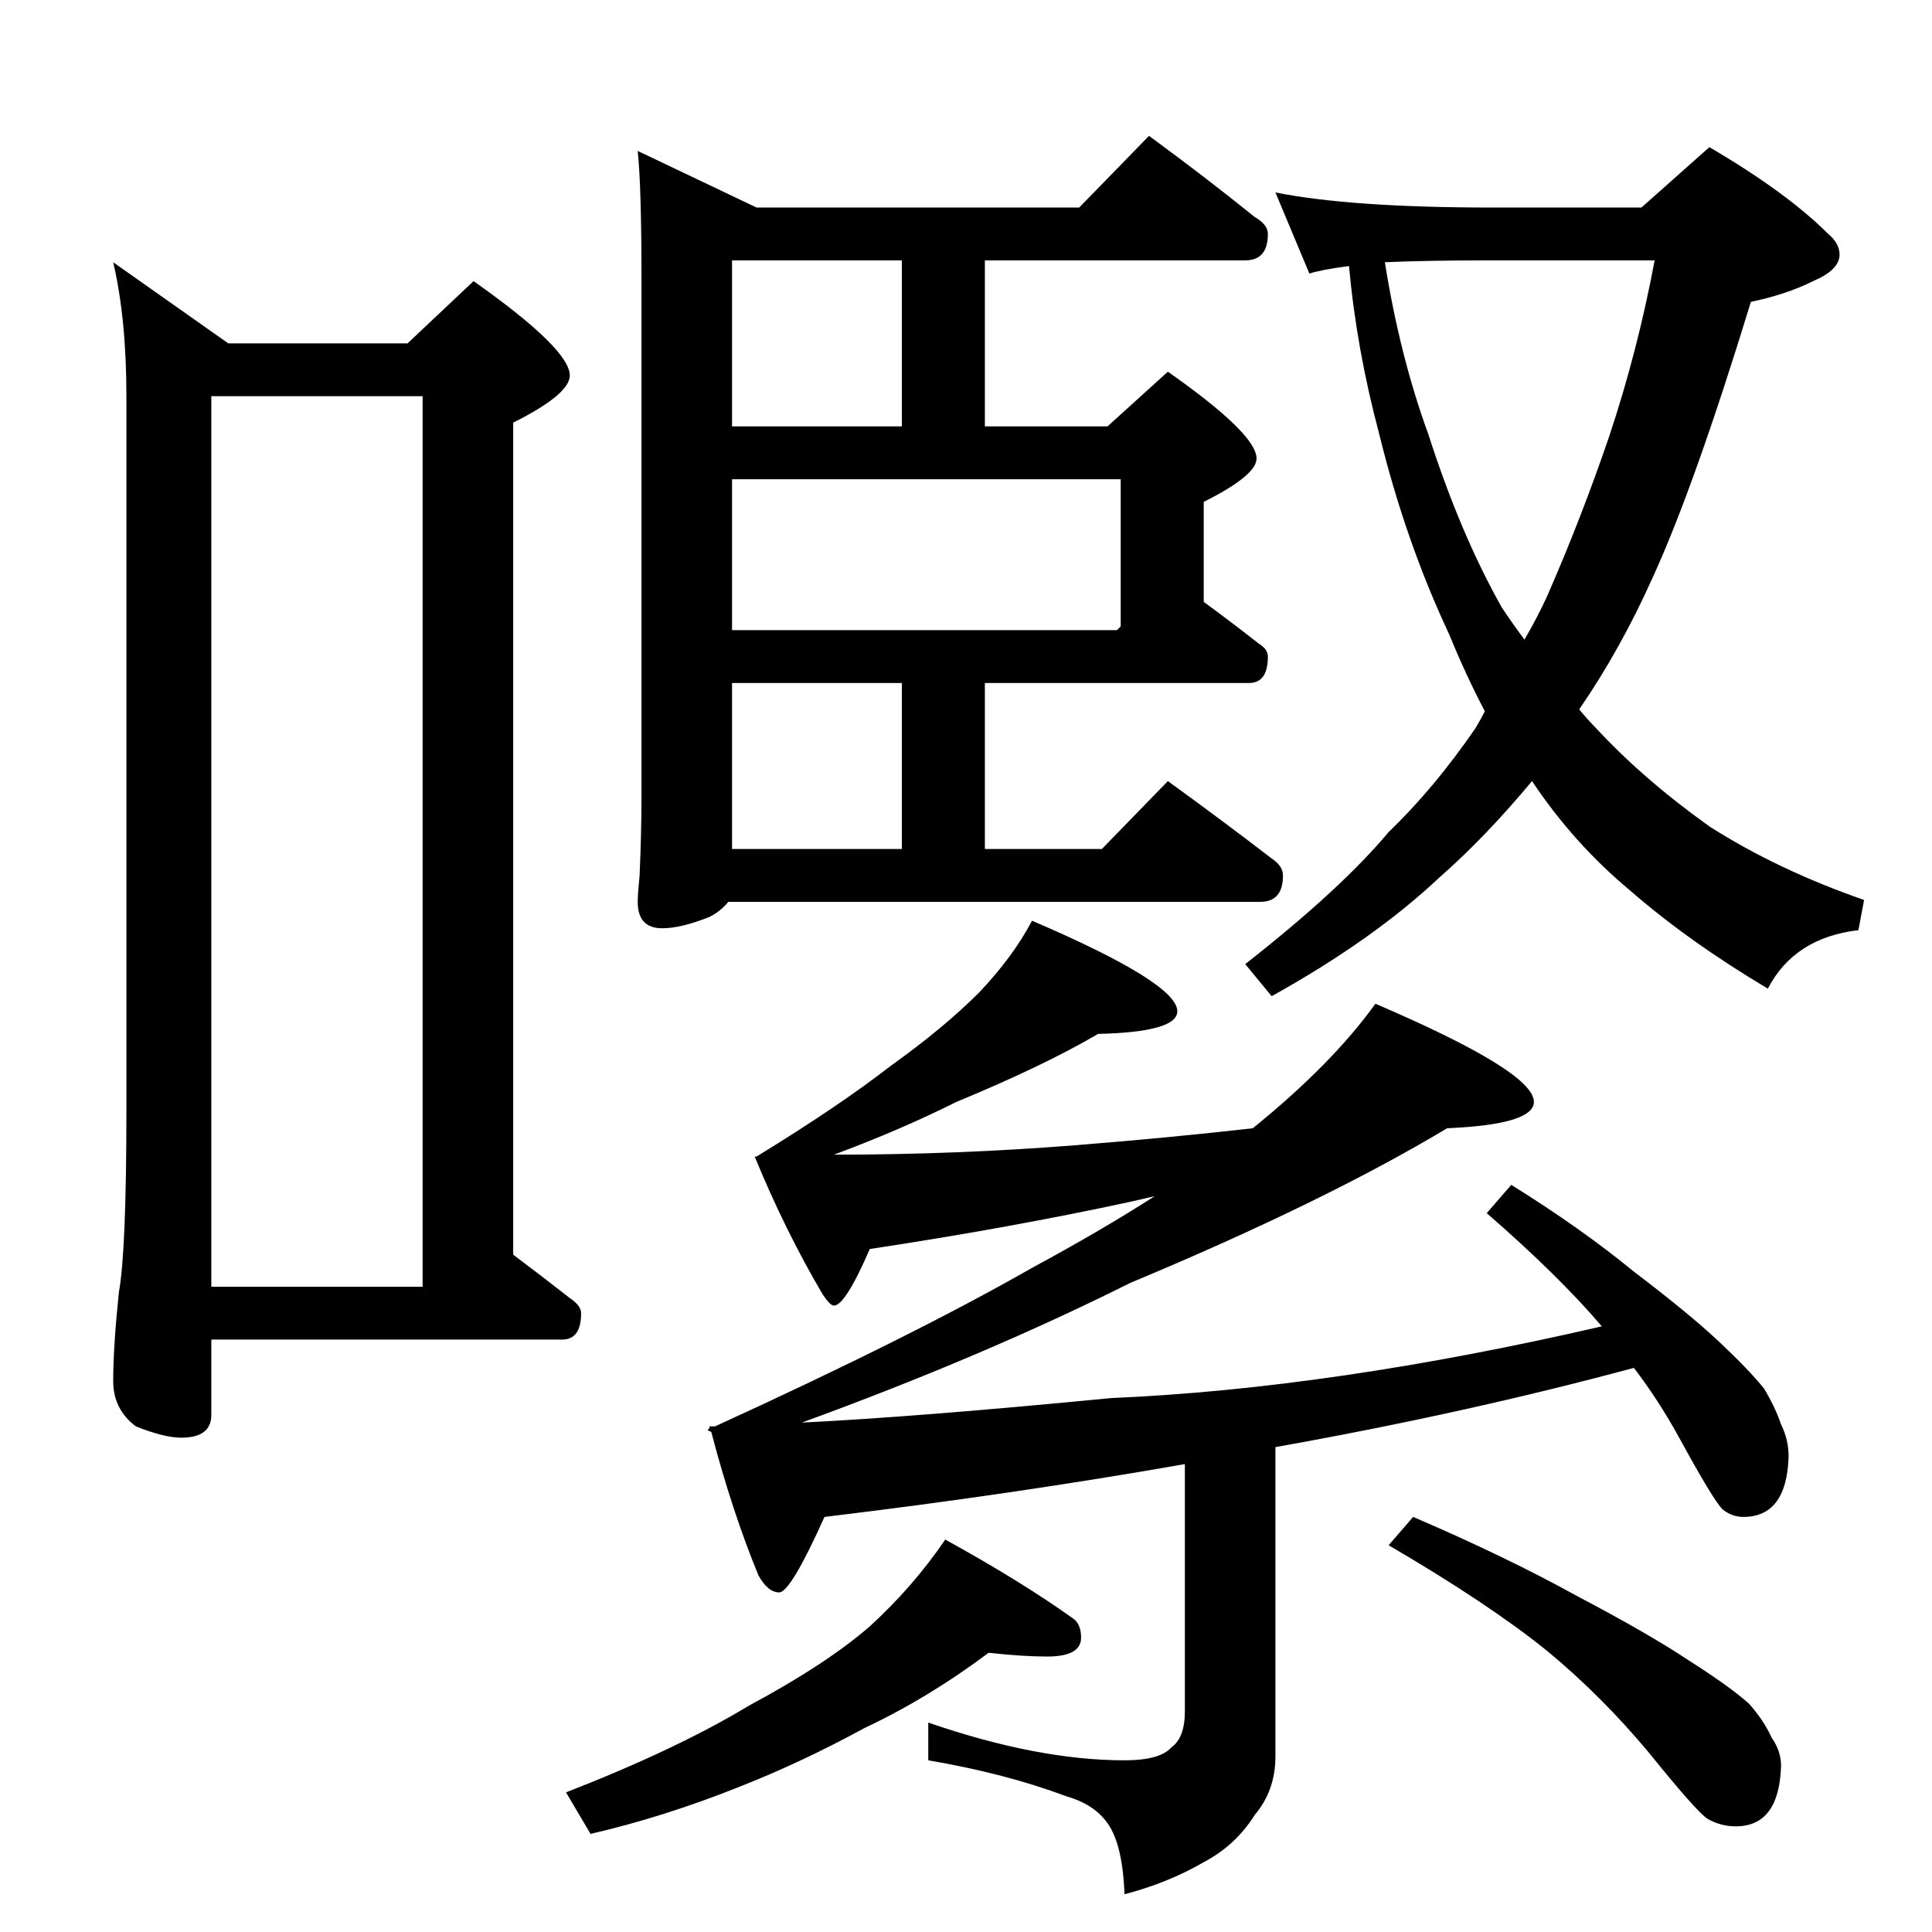 <?xml version="1.0" standalone="no"?>
<!DOCTYPE svg PUBLIC "-//W3C//DTD SVG 1.1//EN" "http://www.w3.org/Graphics/SVG/1.1/DTD/svg11.dtd" >
<svg xmlns="http://www.w3.org/2000/svg" xmlns:xlink="http://www.w3.org/1999/xlink" version="1.1" viewBox="0 -204 1024 1024">
  <g transform="matrix(1 0 0 -1 0 820)">
   <path fill="currentColor"
d="M60 885l61 -43h95l35 33q51 -36 51 -50q0 -10 -30 -25v-441q16 -12 30 -23q6 -4 6 -8q0 -14 -10 -14h-186v-40q0 -12 -16 -12q-9 0 -24 6q-12 9 -12 24q0 18 3 47q4 22 4 97v378q0 41 -7 71zM112 342h112v472h-112v-472zM609 952q30 -22 56 -43q7 -4 7 -9q0 -14 -12 -14
h-138v-88h65l32 29q47 -33 47 -46q0 -9 -28 -23v-53q15 -11 29 -22q5 -3 5 -7q0 -14 -10 -14h-140v-88h62l35 36q29 -21 55 -41q6 -4 6 -9q0 -14 -12 -14h-282q-4 -5 -10 -8q-15 -6 -25 -6q-13 0 -13 14q0 4 1 14q1 23 1 42v274q0 49 -2 68l63 -30h171zM478 662h-90v-88h90
v88zM388 690h204l2 2v78h-206v-80zM388 798h90v88h-90v-88zM676 922q40 -8 115 -8h79l36 32q41 -24 63 -46q6 -5 6 -11q0 -8 -14 -14q-14 -7 -33 -11q-30 -98 -52 -146q-17 -38 -39 -70q5 -6 9 -10q25 -27 60 -52q36 -23 82 -39l-3 -16q-34 -4 -48 -31q-42 25 -73 52
q-30 25 -52 58q-25 -30 -49 -51q-35 -33 -89 -63l-14 17q51 40 76 70q24 23 46 55q3 5 5 9q-10 19 -19 41q-23 49 -37 106q-12 45 -16 89q-15 -2 -21 -4zM734 885q8 -50 23 -91q17 -53 39 -92q6 -9 12 -17q7 12 12 23q18 41 33 85q15 45 24 93h-86q-36 0 -57 -1zM547 536
q77 -33 77 -48q0 -11 -42 -12q-29 -17 -75 -36q-30 -15 -65 -28q65 0 128 5q50 4 94 9q42 34 65 66q84 -36 84 -52q0 -12 -46 -14q-65 -39 -168 -82q-78 -39 -174 -74q61 3 164 13q117 5 260 38q-23 27 -61 60l13 15q37 -23 65 -46q29 -22 45 -37t24 -25q6 -10 9 -19
q4 -8 4 -17q-1 -32 -24 -32q-6 0 -11 4q-5 5 -23 38q-11 20 -24 37q-89 -24 -190 -42v-164q0 -18 -11 -31q-10 -16 -27 -25q-19 -11 -42 -17q-1 28 -10 39q-7 9 -21 13q-32 12 -73 19v20q58 -20 104 -20q19 0 25 7q7 5 7 19v131q-91 -16 -191 -28q-18 -40 -24 -40t-11 9
q-14 34 -25 76l-2 1l1 1v1h3q105 48 168 84q37 20 65 38l-13 -3q-65 -14 -138 -25q-13 -30 -19 -30q-2 0 -6 6q-20 34 -36 73h1q44 27 71 48q28 20 47 39q18 19 28 38zM524 148q-32 -24 -66 -40q-33 -18 -66 -31q-40 -16 -79 -25l-13 22q59 23 97 46q41 22 64 42
q23 21 40 46q40 -22 68 -42q4 -3 4 -10q0 -10 -18 -10q-13 0 -31 2zM749 220q49 -21 87 -42q38 -20 59 -34q22 -14 32 -23q8 -9 12 -18q5 -7 5 -15q-1 -32 -24 -32q-8 0 -15 4q-6 4 -31 35q-25 30 -54 54q-31 25 -84 56z" />
  </g>

</svg>
